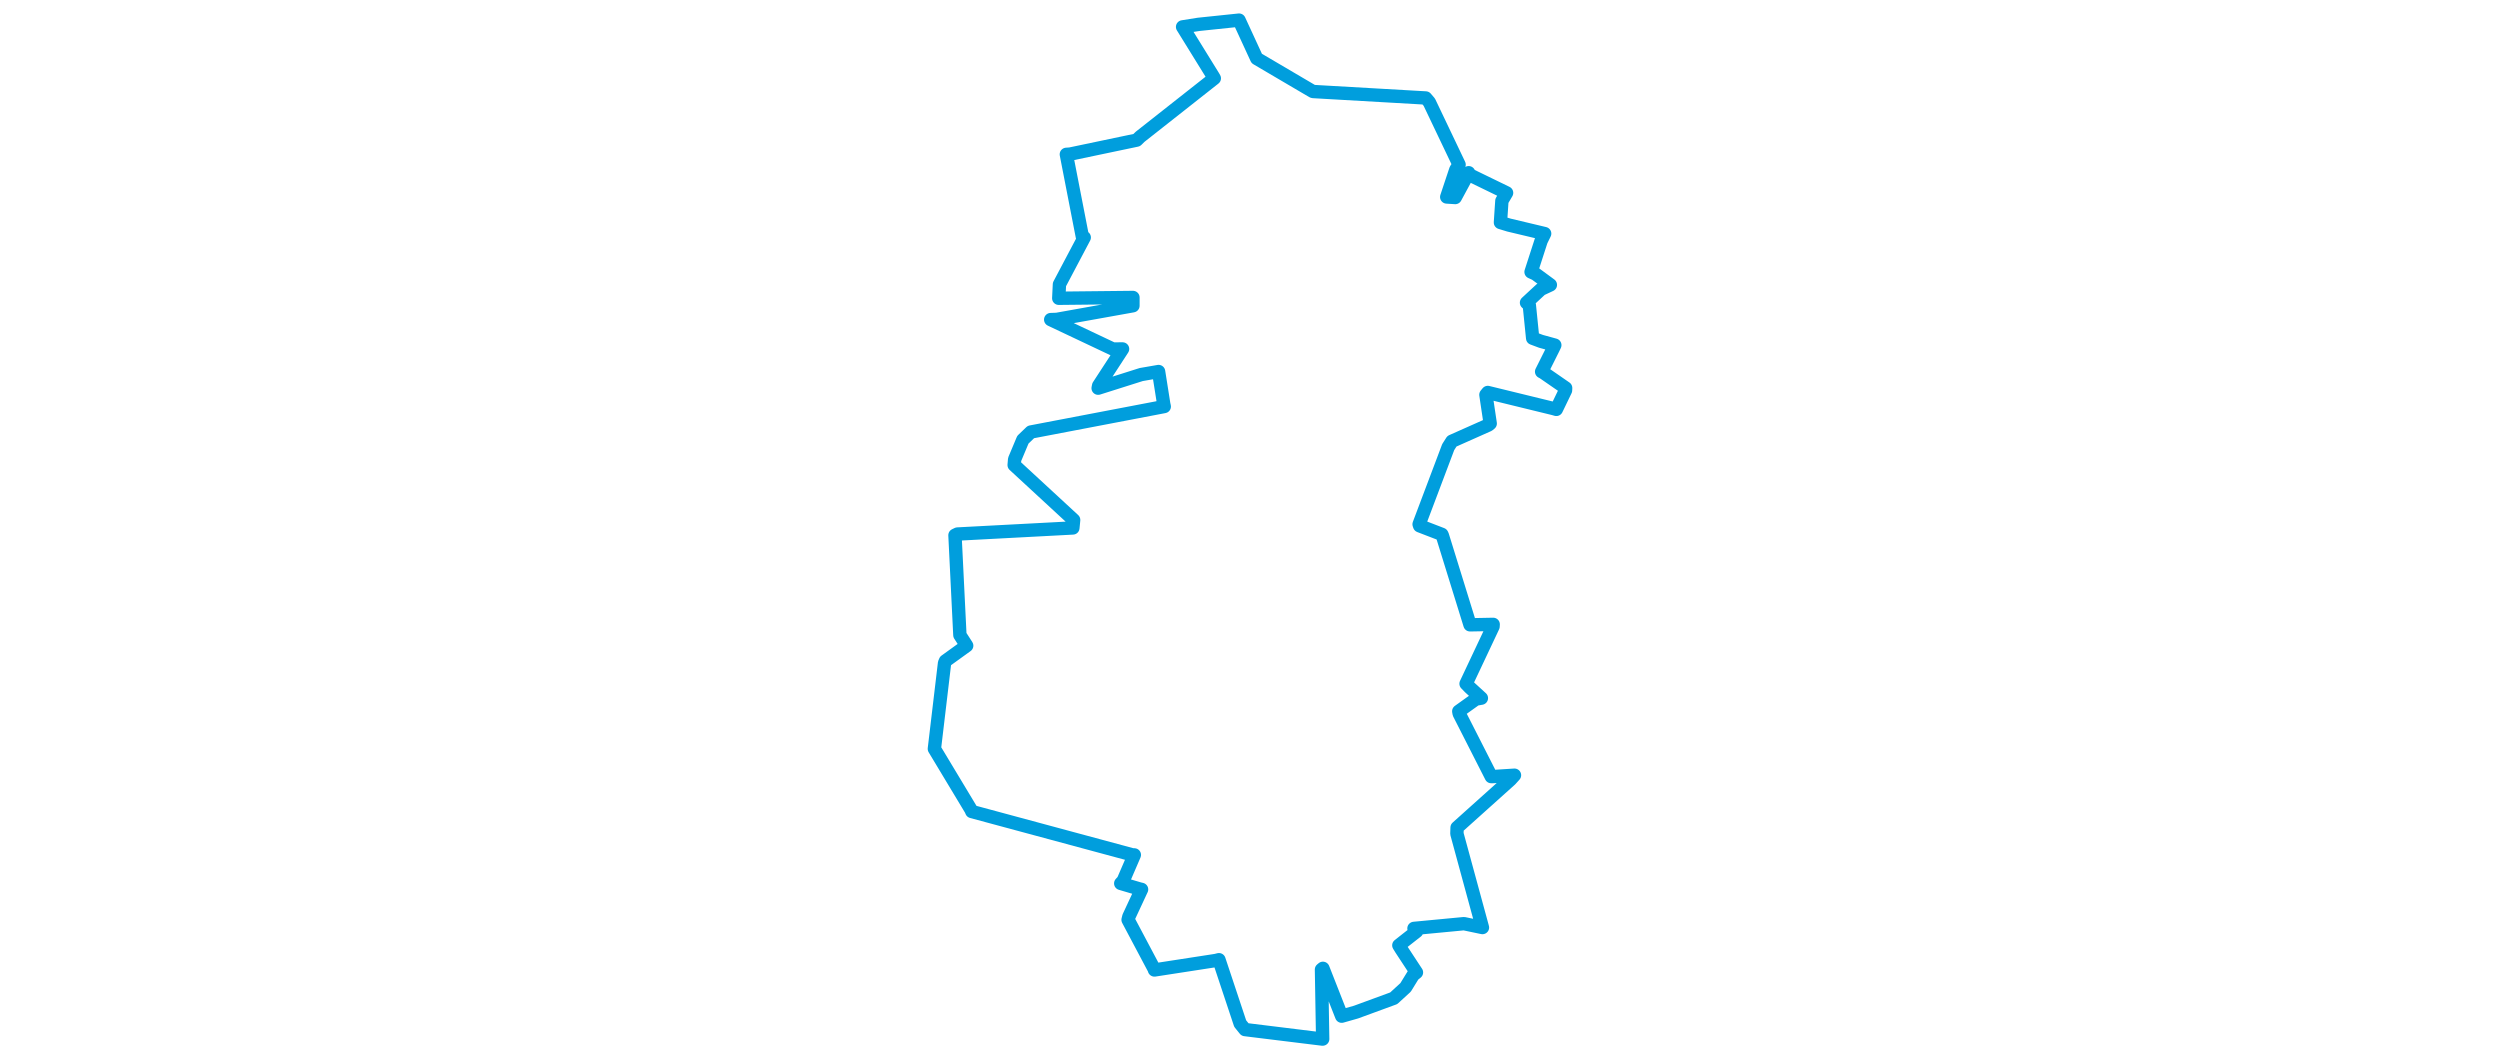 <svg viewBox="0 0 268.606 424.405" width="1000" xmlns="http://www.w3.org/2000/svg"><polygon points="8.053,299.53 22.726,323.913 23.01,324.605 87.18,341.924 88.039,341.963 83.592,352.28 82.597,353.361 90.075,355.564 90.929,355.763 85.848,366.68 85.541,367.914 96.098,387.826 96.084,387.988 120.618,384.198 121.881,383.884 130.376,409.429 132.304,411.823 163.273,415.631 163.373,415.622 162.896,387.809 163.472,387.336 170.983,406.469 176.722,404.835 191.791,399.31 196.538,394.963 199.564,390.043 200.887,388.969 194.759,379.632 193.84,378.135 200.984,372.53 199.894,371.365 219.892,369.466 227.283,371.013 217.062,333.475 217.143,331.022 238.49,311.859 240.095,310.083 231.205,310.649 230.807,310.642 217.976,285.426 217.81,284.52 224.609,279.652 226.855,279.253 222.193,274.993 220.729,273.486 231.526,250.585 231.576,249.75 222.45,249.925 222.309,249.921 211.267,214.246 211.036,213.743 202.152,210.32 201.945,209.692 213.581,178.848 215.076,176.494 229.682,169.994 230.388,169.409 228.668,157.913 229.412,156.996 255.678,163.417 256.838,163.75 260.513,156.138 260.554,155.192 251.657,149.04 250.952,148.66 255.633,139.292 256.224,138.049 250.678,136.526 247.368,135.288 246.033,122.089 244.91,121.07 250.693,115.707 254.449,113.951 248.493,109.575 246.727,108.775 250.75,96.322 252.164,93.434 237.856,90.024 234.48,88.994 235.055,80.345 236.936,77.144 222.34,70.048 221.763,69.088 216.402,79.005 212.992,78.792 216.632,67.861 217.933,65.846 206.024,40.868 204.595,39.19 159.581,36.606 159.342,36.531 136.994,23.391 129.925,8.053 113.69,9.749 107.339,10.756 119.598,30.587 120.026,31.328 90.35,54.712 88.992,56.043 62.332,61.639 60.843,61.742 67.251,94.664 67.996,94.989 58.08,113.754 57.81,119.305 87.481,118.99 87.473,122.295 56.993,127.759 54.58,127.84 79.45,139.603 83.33,139.585 73.754,154.289 73.561,155.27 90.795,149.815 97.734,148.614 99.794,161.65 100.007,162.606 46.662,172.805 43.454,175.888 40.158,183.744 39.969,186.019 63.758,207.982 63.449,211.176 17.305,213.614 16.295,214.099 18.258,254.041 20.976,258.263 12.47,264.399 12.125,265.209 8.053,299.53" stroke="#009edd" stroke-width="5.343px" fill="none" stroke-linejoin="round" vector-effect="non-scaling-stroke"></polygon></svg>